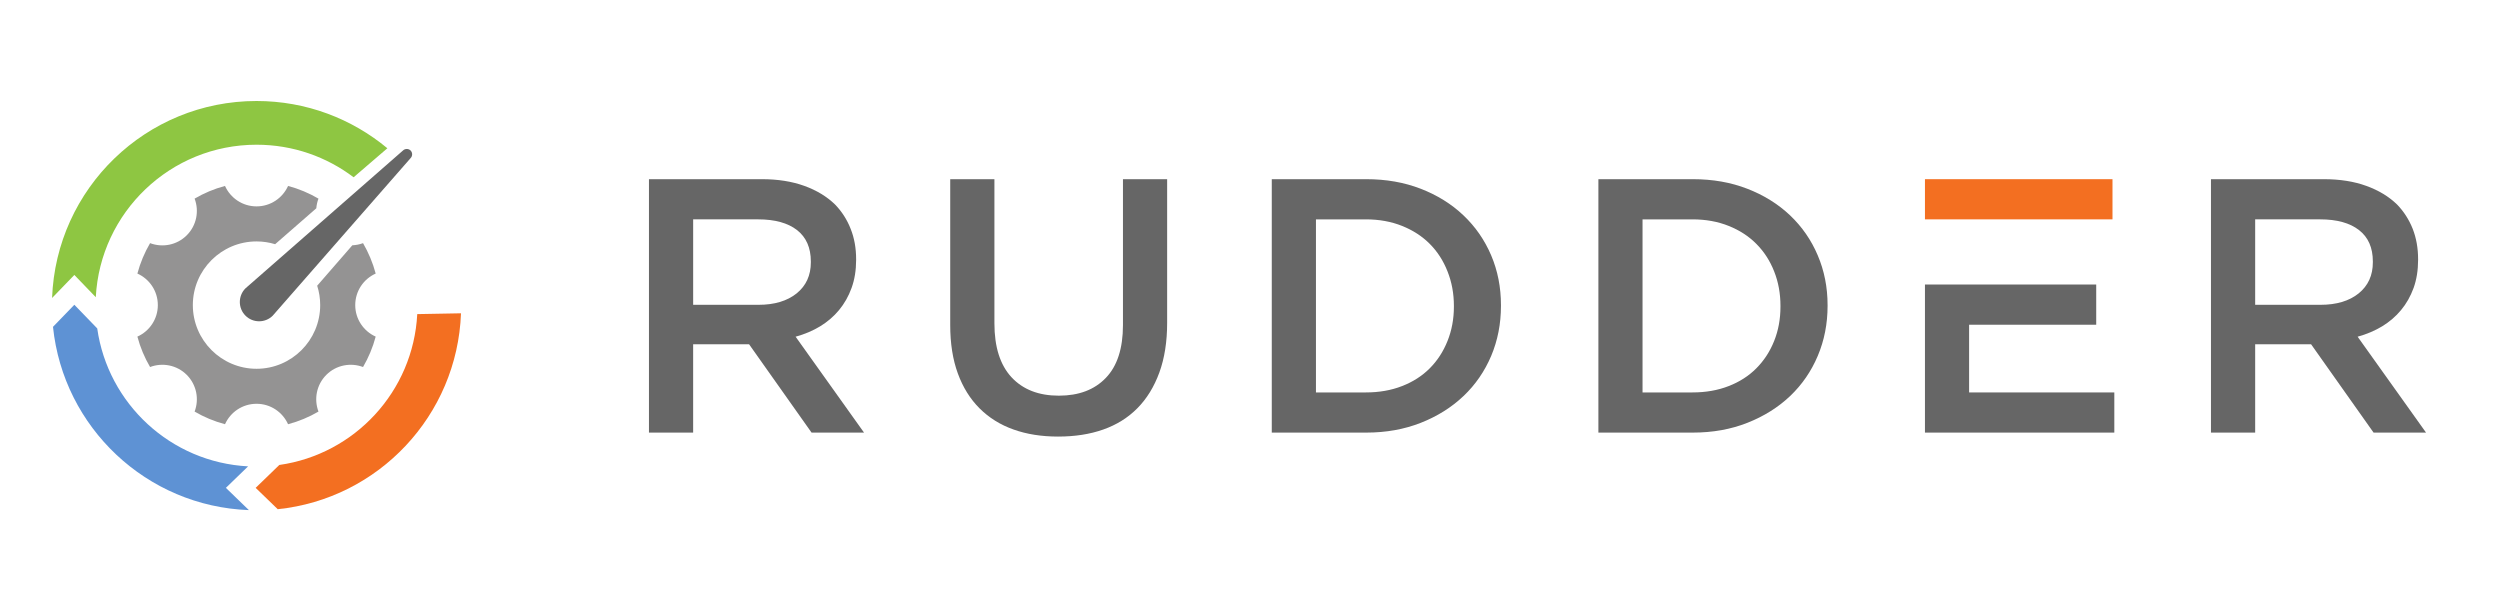 <?xml version="1.0" encoding="UTF-8" standalone="no"?>
<!-- Created with Inkscape (http://www.inkscape.org/) -->

<svg
   xmlns:dc="http://purl.org/dc/elements/1.1/"
   xmlns:cc="http://creativecommons.org/ns#"
   xmlns:rdf="http://www.w3.org/1999/02/22-rdf-syntax-ns#"
   xmlns:svg="http://www.w3.org/2000/svg"
   xmlns="http://www.w3.org/2000/svg"
   xmlns:sodipodi="http://sodipodi.sourceforge.net/DTD/sodipodi-0.dtd"
   xmlns:inkscape="http://www.inkscape.org/namespaces/inkscape"
   width="500mm"
   height="120mm"
   viewBox="0 0 500 120"
   version="1.1"
   id="svg1233"
   sodipodi:docname="rudder-logo-rect-black.svg"
   inkscape:version="0.92.3 (2405546, 2018-03-11)">
  <defs
     id="defs1227" />
  <sodipodi:namedview
     id="base"
     pagecolor="#ffffff"
     bordercolor="#666666"
     borderopacity="1.0"
     inkscape:pageopacity="0.0"
     inkscape:pageshadow="2"
     inkscape:zoom="0.35"
     inkscape:cx="744.47835"
     inkscape:cy="668.96237"
     inkscape:document-units="mm"
     inkscape:current-layer="layer1"
     showgrid="false"
     inkscape:window-width="1920"
     inkscape:window-height="1017"
     inkscape:window-x="-8"
     inkscape:window-y="-8"
     inkscape:window-maximized="1" />
  <g
     inkscape:label="Calque 1"
     inkscape:groupmode="layer"
     id="layer1"
     transform="translate(0,-177)">
    <path
       inkscape:connector-curvature="0"
       id="path1232"
       style="fill:#f36f21;fill-opacity:1;fill-rule:nonzero;stroke:none;stroke-width:0.035"
       d="m 393.82,220.872 h 28.678 v -8.035 h -37.508 v 8.035 h 8.83"
       inkscape:export-xdpi="228.36929"
       inkscape:export-ydpi="228.36929" />
    <path
       inkscape:connector-curvature="0"
       id="path1236"
       style="fill:#949393;fill-opacity:1;fill-rule:nonzero;stroke:none;stroke-width:0.035"
       d="m 57.615,261.846 c 2.154,-0.576 4.194,-1.43 6.08,-2.53 -0.93,-2.471 -0.413,-5.352 1.57,-7.344 1.981,-1.981 4.874,-2.498 7.344,-1.569 1.091,-1.878 1.954,-3.917 2.528,-6.082 -2.412,-1.081 -4.089,-3.496 -4.089,-6.3 0,-2.817 1.677,-5.229 4.089,-6.31 -0.574,-2.155 -1.437,-4.194 -2.528,-6.082 -0.698,0.26 -1.416,0.392 -2.145,0.431 l -7.027,8.082 c 0.392,1.226 0.602,2.518 0.602,3.878 0,7.018 -5.706,12.735 -12.727,12.735 -7.028,0 -12.744,-5.716 -12.744,-12.735 0,-7.028 5.716,-12.737 12.744,-12.737 1.284,0 2.53,0.194 3.716,0.556 l 8.234,-7.182 c 0.058,-0.65 0.193,-1.311 0.432,-1.934 -1.886,-1.101 -3.925,-1.964 -6.08,-2.537 -1.084,2.412 -3.496,4.089 -6.303,4.089 -2.814,0 -5.226,-1.677 -6.309,-4.089 -2.165,0.574 -4.195,1.436 -6.08,2.537 0.938,2.461 0.412,5.354 -1.571,7.334 -1.981,1.983 -4.874,2.5 -7.335,1.571 -1.1,1.888 -1.963,3.927 -2.537,6.082 2.412,1.081 4.089,3.493 4.089,6.31 0,2.804 -1.677,5.219 -4.089,6.3 0.574,2.165 1.436,4.204 2.537,6.082 2.461,-0.929 5.354,-0.412 7.335,1.569 1.983,1.993 2.51,4.873 1.571,7.344 1.885,1.1 3.915,1.953 6.08,2.53 1.083,-2.415 3.495,-4.089 6.309,-4.089 2.807,0 5.219,1.674 6.303,4.089"
       inkscape:export-xdpi="228.36929"
       inkscape:export-ydpi="228.36929" />
    <g
       id="g2059"
       style="fill:#666666"
       transform="translate(0,15.875)">
      <path
         inkscape:export-ydpi="228.36929"
         inkscape:export-xdpi="228.36929"
         d="m 151.712,222.087 c 3.189,0 5.726,-0.765 7.623,-2.287 1.886,-1.532 2.834,-3.601 2.834,-6.214 v -0.154 c 0,-2.768 -0.929,-4.854 -2.758,-6.29 -1.839,-1.427 -4.434,-2.145 -7.775,-2.145 h -13.005 v 17.091 z m -21.917,-25.126 h 22.599 c 3.179,0 6.003,0.451 8.473,1.341 2.462,0.89 4.511,2.135 6.148,3.726 1.348,1.397 2.393,3.015 3.111,4.854 0.737,1.829 1.1,3.858 1.1,6.082 v 0.142 c 0,2.079 -0.306,3.947 -0.91,5.611 -0.602,1.667 -1.446,3.143 -2.508,4.425 -1.053,1.275 -2.326,2.366 -3.792,3.255 -1.476,0.89 -3.103,1.581 -4.893,2.069 l 13.683,19.179 h -10.494 l -12.497,-17.667 h -11.185 v 17.667 h -8.837 v -50.684"
         style="fill:#666666;fill-opacity:1;fill-rule:nonzero;stroke:none;stroke-width:0.035"
         id="path1222"
         inkscape:connector-curvature="0" />
      <path
         inkscape:export-ydpi="228.36929"
         inkscape:export-xdpi="228.36929"
         d="m 211.628,248.44 c -3.285,0 -6.253,-0.459 -8.906,-1.408 -2.662,-0.939 -4.922,-2.356 -6.807,-4.231 -1.888,-1.888 -3.334,-4.214 -4.349,-6.992 -1.015,-2.777 -1.522,-5.994 -1.522,-9.671 v -29.178 h 8.839 v 28.813 c 0,4.741 1.137,8.332 3.417,10.801 2.29,2.461 5.44,3.686 9.47,3.686 3.983,0 7.116,-1.176 9.393,-3.552 2.28,-2.356 3.429,-5.888 3.429,-10.57 v -29.178 h 8.837 v 28.747 c 0,3.763 -0.525,7.077 -1.559,9.921 -1.044,2.854 -2.5,5.228 -4.385,7.134 -1.878,1.904 -4.167,3.331 -6.837,4.27 -2.682,0.949 -5.69,1.408 -9.021,1.408"
         style="fill:#666666;fill-opacity:1;fill-rule:nonzero;stroke:none;stroke-width:0.035"
         id="path1224"
         inkscape:connector-curvature="0" />
      <path
         inkscape:export-ydpi="228.36929"
         inkscape:export-xdpi="228.36929"
         d="m 273.178,239.612 c 2.652,0 5.067,-0.421 7.239,-1.274 2.174,-0.844 4.023,-2.03 5.545,-3.562 1.522,-1.532 2.701,-3.341 3.542,-5.457 0.843,-2.098 1.275,-4.395 1.275,-6.866 v -0.154 c 0,-2.471 -0.431,-4.768 -1.275,-6.893 -0.841,-2.145 -2.02,-3.964 -3.542,-5.496 -1.522,-1.532 -3.371,-2.731 -5.545,-3.601 -2.172,-0.873 -4.586,-1.311 -7.239,-1.311 h -9.987 v 34.615 z m -18.824,-42.651 h 18.9 c 3.956,0 7.584,0.632 10.899,1.917 3.302,1.282 6.158,3.054 8.54,5.322 2.395,2.27 4.233,4.932 5.545,8.006 1.302,3.064 1.954,6.378 1.954,9.95 v 0.142 c 0,3.581 -0.652,6.915 -1.954,10.006 -1.311,3.084 -3.15,5.766 -5.545,8.035 -2.383,2.267 -5.239,4.049 -8.54,5.352 -3.314,1.301 -6.942,1.953 -10.899,1.953 h -18.9 v -50.684"
         style="fill:#666666;fill-opacity:1;fill-rule:nonzero;stroke:none;stroke-width:0.035"
         id="path1226"
         inkscape:connector-curvature="0" />
      <path
         inkscape:export-ydpi="228.36929"
         inkscape:export-xdpi="228.36929"
         d="m 338.494,239.612 c 2.662,0 5.074,-0.421 7.249,-1.274 2.174,-0.844 4.02,-2.03 5.535,-3.562 1.522,-1.532 2.709,-3.341 3.552,-5.457 0.843,-2.098 1.262,-4.395 1.262,-6.866 v -0.154 c 0,-2.471 -0.419,-4.768 -1.262,-6.893 -0.843,-2.145 -2.03,-3.964 -3.552,-5.496 -1.515,-1.532 -3.361,-2.731 -5.535,-3.601 -2.174,-0.873 -4.586,-1.311 -7.249,-1.311 h -9.987 v 34.615 z m -18.816,-42.651 h 18.892 c 3.964,0 7.594,0.632 10.896,1.917 3.304,1.282 6.158,3.054 8.553,5.322 2.383,2.27 4.231,4.932 5.533,8.006 1.304,3.064 1.964,6.378 1.964,9.95 v 0.142 c 0,3.581 -0.659,6.915 -1.964,10.006 -1.302,3.084 -3.15,5.766 -5.533,8.035 -2.395,2.267 -5.248,4.049 -8.553,5.352 -3.302,1.301 -6.932,1.953 -10.896,1.953 h -18.892 v -50.684"
         style="fill:#666666;fill-opacity:1;fill-rule:nonzero;stroke:none;stroke-width:0.035"
         id="path1228"
         inkscape:connector-curvature="0" />
      <path
         inkscape:export-ydpi="228.36929"
         inkscape:export-xdpi="228.36929"
         d="m 464.105,222.087 c 3.199,0 5.746,-0.765 7.631,-2.287 1.888,-1.532 2.834,-3.601 2.834,-6.214 v -0.154 c 0,-2.768 -0.919,-4.854 -2.765,-6.29 -1.839,-1.427 -4.425,-2.145 -7.776,-2.145 h -12.995 v 17.091 z m -21.91,-25.126 h 22.599 c 3.179,0 6.013,0.451 8.464,1.341 2.471,0.89 4.52,2.135 6.158,3.726 1.351,1.397 2.385,3.015 3.121,4.854 0.718,1.829 1.083,3.858 1.083,6.082 v 0.142 c 0,2.079 -0.306,3.947 -0.9,5.611 -0.613,1.667 -1.436,3.143 -2.51,4.425 -1.052,1.275 -2.326,2.366 -3.792,3.255 -1.483,0.89 -3.111,1.581 -4.893,2.069 l 13.683,19.179 h -10.494 l -12.497,-17.667 h -11.183 v 17.667 h -8.84 v -50.684"
         style="fill:#666666;fill-opacity:1;fill-rule:nonzero;stroke:none;stroke-width:0.035"
         id="path1230"
         inkscape:connector-curvature="0" />
      <path
         inkscape:export-ydpi="228.36929"
         inkscape:export-xdpi="228.36929"
         d="m 393.82,239.612 v -13.541 h 25.423 v -8.043 h -34.252 v 29.617 h 37.873 v -8.033 h -29.043"
         style="fill:#666666;fill-opacity:1;fill-rule:nonzero;stroke:none;stroke-width:0.035"
         id="path1234"
         inkscape:connector-curvature="0" />
      <path
         inkscape:export-ydpi="228.36929"
         inkscape:export-xdpi="228.36929"
         d="m 49.092,218.795 c -1.503,1.512 -1.503,3.954 0,5.457 0.747,0.757 1.743,1.13 2.728,1.13 0.988,0 1.983,-0.373 2.731,-1.13 L 82.118,192.75 c 0.413,-0.422 0.413,-1.103 0,-1.525 -0.421,-0.409 -1.1,-0.409 -1.522,0 L 49.092,218.795"
         style="fill:#666666;fill-opacity:1;fill-rule:nonzero;stroke:none;stroke-width:0.035"
         id="path1238"
         inkscape:connector-curvature="0" />
    </g>
    <path
       inkscape:connector-curvature="0"
       id="path1240"
       style="fill:#8ec642;fill-opacity:1;fill-rule:nonzero;stroke:none;stroke-width:0.035"
       d="m 14.868,231.988 4.29,4.452 c 0.893,-16.995 14.939,-30.497 32.147,-30.497 7.296,0 14.017,2.422 19.417,6.511 l 6.751,-5.802 c -7.094,-5.898 -16.21,-9.452 -26.168,-9.452 -22.091,0 -40.084,17.505 -40.888,39.395 l 4.452,-4.606"
       inkscape:export-xdpi="228.36929"
       inkscape:export-ydpi="228.36929" />
    <path
       inkscape:connector-curvature="0"
       id="path1242"
       style="fill:#5e92d4;fill-opacity:1;fill-rule:nonzero;stroke:none;stroke-width:0.035"
       d="m 45.177,274.571 4.442,-4.3 C 34.154,269.467 21.581,257.747 19.446,242.684 l -4.577,-4.731 -4.27,4.415 c 2.069,20.118 18.701,35.9 39.182,36.655 l -4.604,-4.452"
       inkscape:export-xdpi="228.36929"
       inkscape:export-ydpi="228.36929" />
    <path
       inkscape:connector-curvature="0"
       id="path1244"
       style="fill:#f36f21;fill-opacity:1;fill-rule:nonzero;stroke:none;stroke-width:0.035"
       d="m 83.45,239.82 c -0.795,15.465 -12.517,28.038 -27.588,30.173 l -4.73,4.577 4.414,4.27 C 75.664,276.771 91.444,260.13 92.201,239.659 l -8.751,0.162"
       inkscape:export-xdpi="228.36929"
       inkscape:export-ydpi="228.36929" />
  </g>
</svg>
